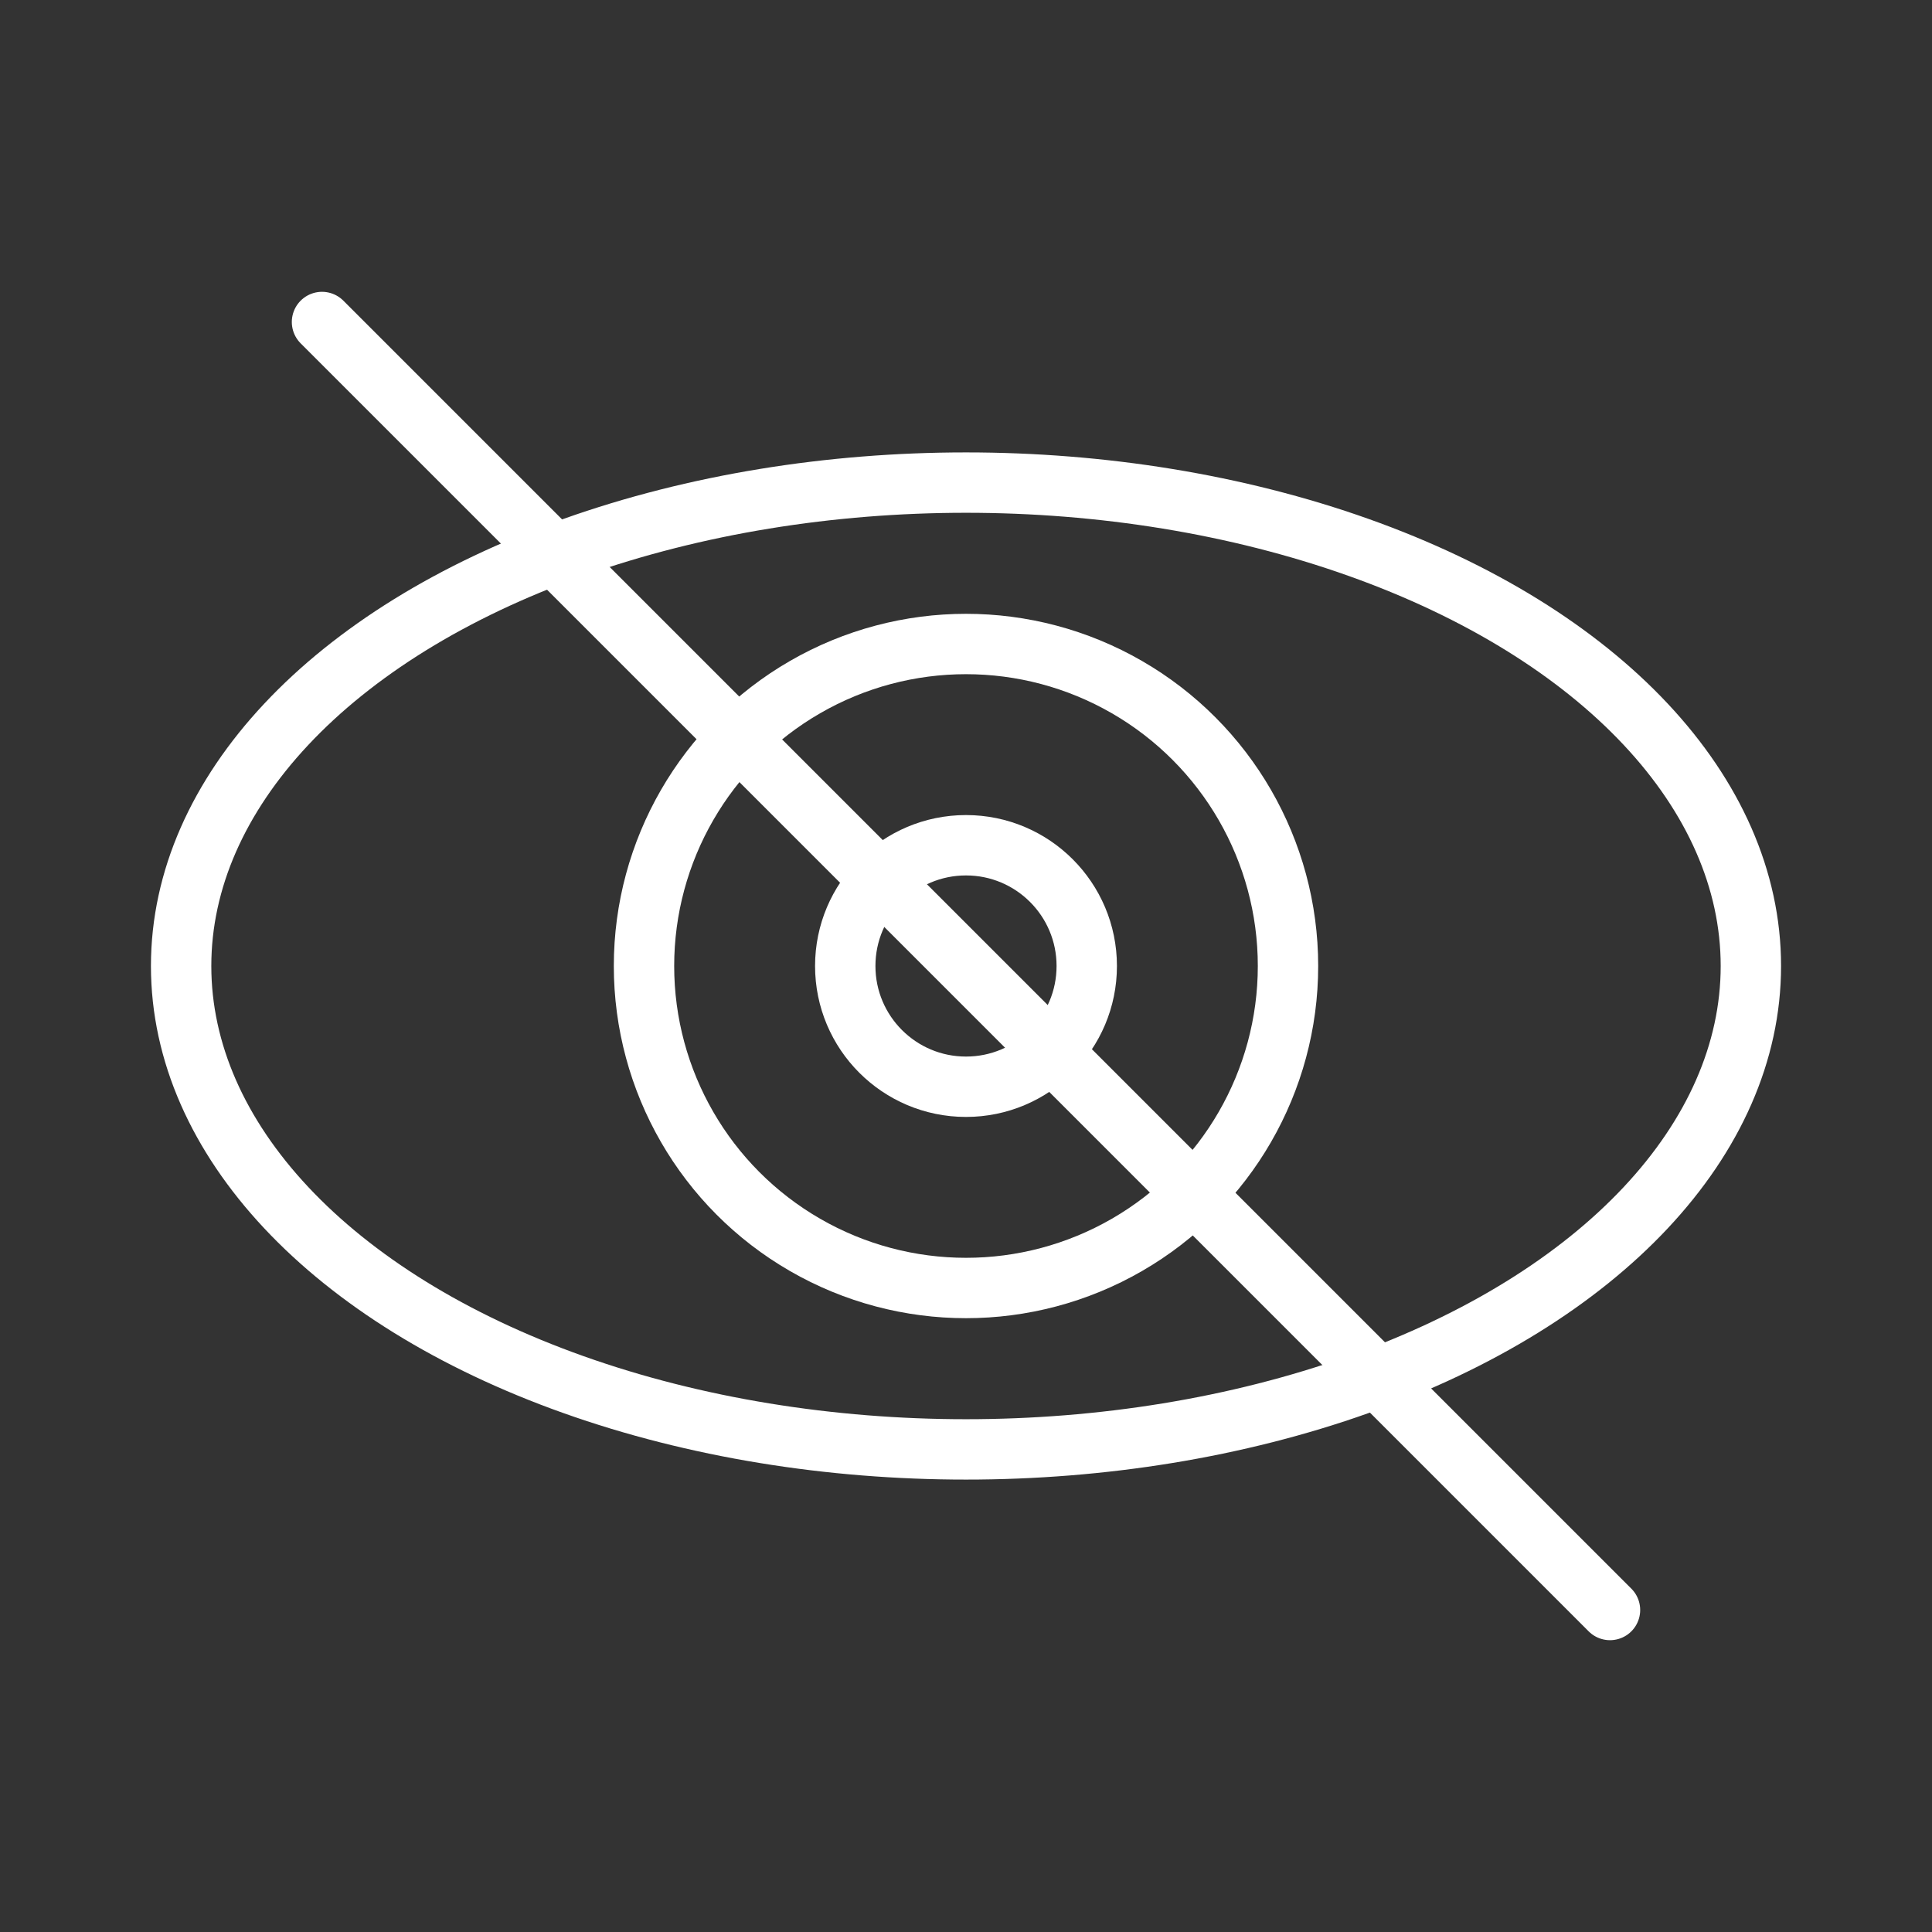 <ns0:svg xmlns:ns0="http://www.w3.org/2000/svg" id="Layer_2" data-name="Layer 2" viewBox="0 0 48 48" style="stroke-width:1.5px"><ns0:rect x="0" y="0" width="48" height="48" fill="#333333" stroke="none"/><ns0:defs style="stroke-width:1.5px"><ns0:style style="stroke-width:1.5px">.cls-1{fill:none;stroke:#fff;stroke-linecap:round;stroke-miterlimit:10;stroke-width:1px;}</ns0:style></ns0:defs><ns0:ellipse class="cls-1" cx="24" cy="24" rx="19.5" ry="12.01" style="stroke-width:1.5px" /><ns0:line class="cls-1" x1="40" y1="40" x2="8" y2="8" style="stroke-width:1.5px" /><ns0:circle class="cls-1" cx="24" cy="24" r="8" style="stroke-width:1.5px" /><ns0:circle class="cls-1" cx="24" cy="24" r="3" style="stroke-width:1.5px" /></ns0:svg>